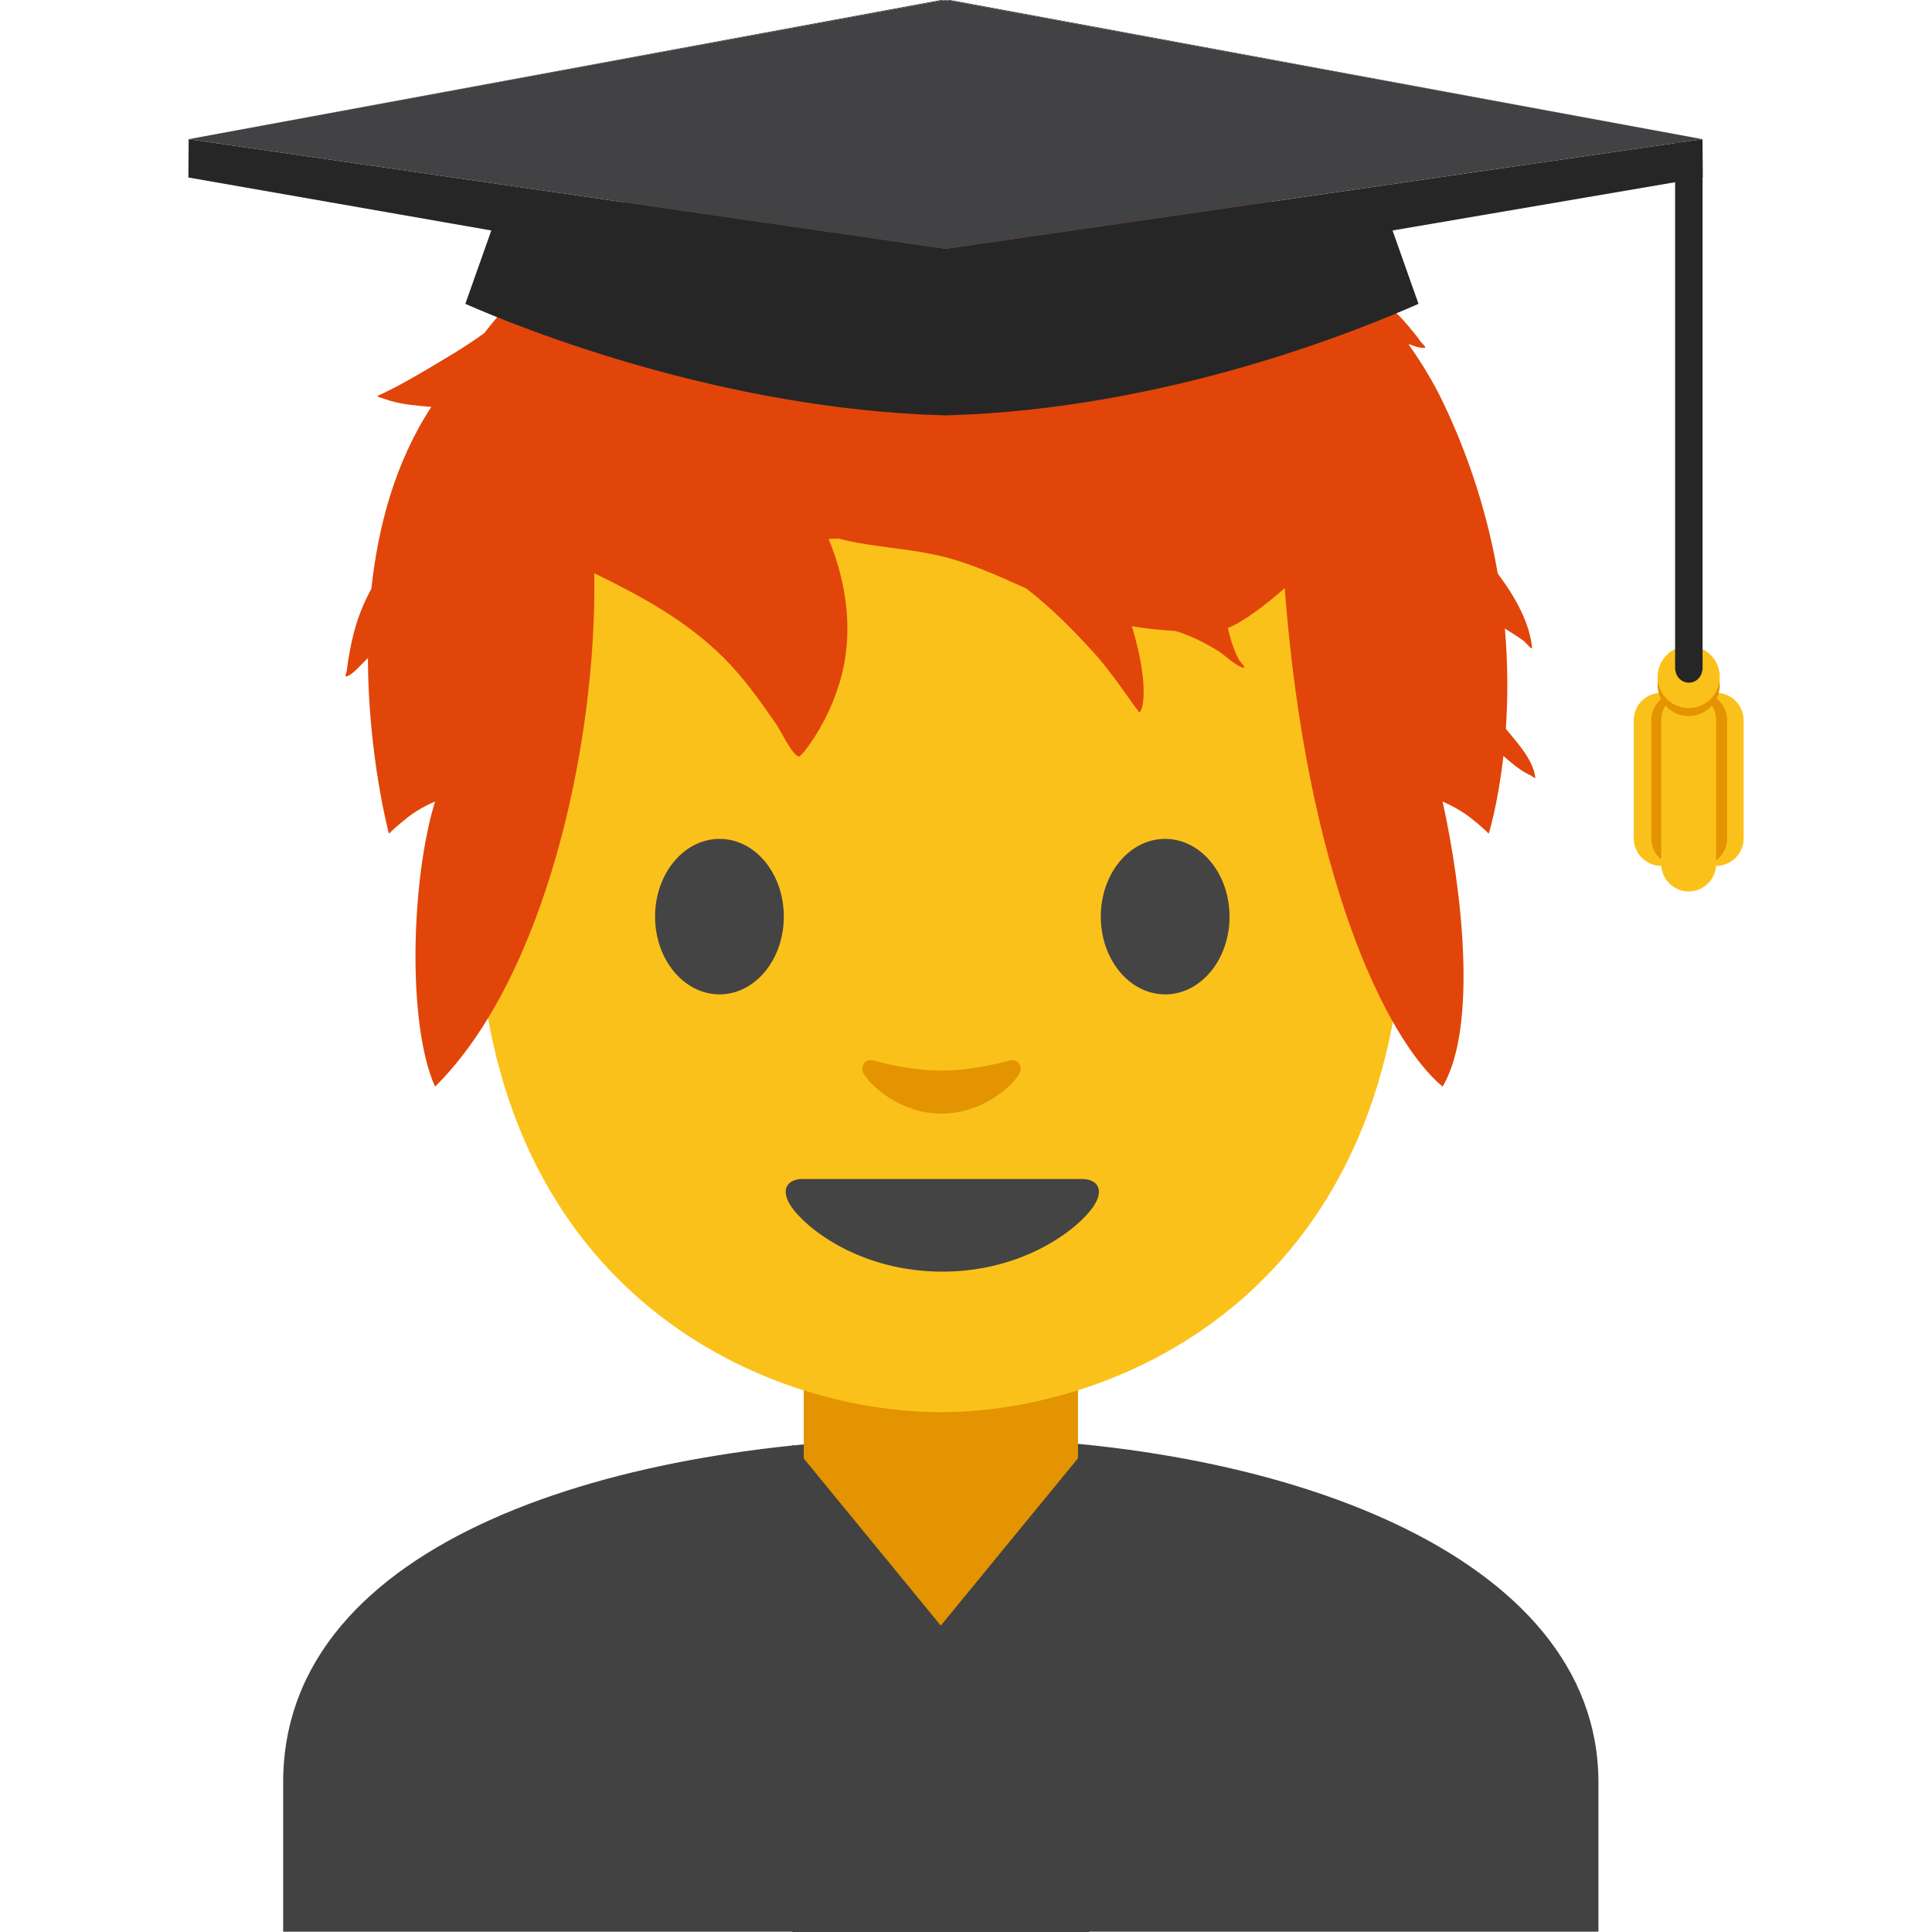 <?xml version="1.0" encoding="UTF-8" standalone="no"?>
<!DOCTYPE svg PUBLIC "-//W3C//DTD SVG 1.1//EN" "http://www.w3.org/Graphics/SVG/1.1/DTD/svg11.dtd">
<svg width="100%" height="100%" viewBox="0 0 128 128" version="1.1" xmlns="http://www.w3.org/2000/svg" xmlns:xlink="http://www.w3.org/1999/xlink" xml:space="preserve" xmlns:serif="http://www.serif.com/" style="fill-rule:evenodd;clip-rule:evenodd;stroke-linejoin:round;stroke-miterlimit:2;">
    <path d="M18.76,118.09L18.76,127.98L105.9,127.98L105.9,118.09C105.9,102.92 84.51,95.22 62.66,95.25C40.94,95.28 18.76,102.03 18.76,118.09Z" style="fill:rgb(66,66,66);fill-rule:nonzero;"/>
    <path d="M71.42,90.25L53.25,90.25L53.25,99.84C53.25,104.18 56.95,107.7 61.51,107.7L63.16,107.7C67.72,107.7 71.42,104.18 71.42,99.84L71.42,90.25Z" style="fill:#e39400;fill-rule:nonzero;"/>
    <path d="M62.33,13.57C37.98,13.57 31.61,32.44 31.61,58.96C31.61,85.47 50.5,93.56 62.33,93.56C74.16,93.56 93.05,85.47 93.05,58.96C93.05,32.45 86.67,13.57 62.33,13.57Z" style="fill:#fbc11b;fill-rule:nonzero;"/>
    <g transform="matrix(1.983,0,0,1.983,-147.669,-39.909)">
        <path d="M94.066,27.778C96.675,25.707 100.329,23.961 105.476,23.859C105.476,23.859 105.721,23.849 105.834,23.849C105.936,23.849 106.191,23.859 106.191,23.859C109.911,23.964 112.963,24.918 115.402,26.243C116.216,26.5 116.997,26.834 117.673,27.221C118.084,27.456 118.457,27.717 118.827,28.012C118.903,28.073 119.184,28.228 119.209,28.321C119.238,28.425 118.994,28.305 118.886,28.296C118.731,28.283 118.574,28.272 118.419,28.252L118.368,28.246C118.971,28.744 119.515,29.258 120,29.772C120.271,29.935 120.539,30.114 120.804,30.314C121.132,30.562 121.401,30.867 121.659,31.184C121.748,31.294 121.84,31.401 121.917,31.52C121.966,31.595 122.148,31.735 122.06,31.745C121.896,31.764 121.698,31.677 121.52,31.62C122.01,32.31 122.39,32.964 122.665,33.536C123.633,35.551 124.199,37.503 124.508,39.288C125.092,40.069 125.567,40.92 125.654,41.756C125.668,41.885 125.453,41.592 125.348,41.517C125.153,41.377 124.947,41.255 124.746,41.124C124.854,42.375 124.844,43.507 124.778,44.475C125.148,44.925 125.697,45.513 125.762,46.106C125.767,46.16 125.663,46.061 125.615,46.037C125.48,45.97 125.357,45.907 125.234,45.818C125.048,45.683 124.867,45.537 124.697,45.38C124.515,47.006 124.206,47.978 124.206,47.978C124.206,47.978 123.992,47.754 123.584,47.437C123.145,47.1 122.665,46.906 122.665,46.906C123.306,49.8 123.851,54.429 122.665,56.431C120.735,54.812 118.108,49.269 117.391,39.774C116.735,40.348 116.068,40.864 115.492,41.108C115.534,41.282 115.575,41.456 115.63,41.619C115.693,41.806 115.767,41.99 115.858,42.164C115.907,42.256 116.121,42.448 116.018,42.432C115.768,42.394 115.388,42.01 115.166,41.873C114.718,41.595 114.247,41.364 113.749,41.208C113.257,41.177 112.766,41.13 112.283,41.047C112.464,41.653 112.611,42.271 112.664,42.901C112.683,43.125 112.706,43.776 112.534,43.933C112.534,43.933 112.37,43.713 112.357,43.694C112.245,43.534 112.131,43.375 112.017,43.217C111.69,42.765 111.364,42.316 110.987,41.903C110.287,41.135 109.563,40.41 108.76,39.79C107.985,39.438 107.209,39.088 106.389,38.836C105.299,38.5 104.178,38.454 103.065,38.251C102.871,38.215 102.678,38.17 102.487,38.118C102.375,38.122 102.263,38.127 102.152,38.133C102.787,39.669 103,41.371 102.51,42.961C102.292,43.667 101.971,44.34 101.551,44.947C101.52,44.992 101.219,45.432 101.139,45.399C100.91,45.303 100.565,44.561 100.421,44.352C99.882,43.567 99.309,42.759 98.629,42.086C97.378,40.845 95.87,40.03 94.322,39.278C94.417,45.039 92.655,52.822 89.002,56.431C88.06,54.319 88.205,49.505 89.002,46.906C89.002,46.906 88.512,47.1 88.084,47.437C87.686,47.754 87.461,47.978 87.461,47.978C87.461,47.978 86.769,45.388 86.759,42.115C86.575,42.277 86.243,42.692 86.034,42.725C85.973,42.735 86.045,42.601 86.052,42.539C86.069,42.39 86.093,42.241 86.117,42.093C86.173,41.748 86.247,41.406 86.344,41.07C86.474,40.618 86.659,40.195 86.876,39.788C87.097,37.721 87.669,35.566 88.878,33.721C88.632,33.702 88.393,33.677 88.167,33.65C87.877,33.614 87.587,33.553 87.313,33.452C87.277,33.439 87.088,33.396 87.076,33.358C87.076,33.358 87.599,33.105 87.679,33.062C88.34,32.711 88.992,32.314 89.634,31.927C89.969,31.724 90.31,31.497 90.647,31.254C91.238,30.503 91.939,29.698 92.772,28.904C92.544,28.723 92.341,28.501 92.171,28.224C91.979,27.91 91.799,27.548 91.755,27.177C91.74,27.051 91.827,26.729 92.041,26.77C92.608,26.879 92.864,27.699 93.479,27.838C93.635,27.873 93.855,27.833 94.066,27.778Z" style="fill:#e1450a;fill-rule:nonzero;"/>
    </g>
    <path d="M71.66,78.11L53.2,78.11C52.14,78.11 51.69,78.82 52.39,79.89C53.37,81.38 57,84.25 62.43,84.25C67.86,84.25 71.49,81.38 72.47,79.89C73.17,78.82 72.72,78.11 71.66,78.11Z" style="fill:rgb(68,68,68);fill-rule:nonzero;"/>
    <g>
        <path d="M51.93,60.73C51.93,63.57 50.03,65.88 47.67,65.88C45.32,65.88 43.4,63.58 43.4,60.73C43.4,57.88 45.31,55.58 47.67,55.58C50.03,55.57 51.93,57.88 51.93,60.73M72.93,60.73C72.93,63.57 74.83,65.88 77.2,65.88C79.55,65.88 81.46,63.58 81.46,60.73C81.46,57.88 79.55,55.58 77.2,55.58C74.83,55.57 72.93,57.88 72.93,60.73" style="fill:rgb(68,68,68);fill-rule:nonzero;"/>
    </g>
    <path d="M66.84,70.27C65.27,70.71 63.64,70.93 62.38,70.93C61.12,70.93 59.49,70.71 57.92,70.27C57.25,70.08 56.98,70.72 57.23,71.14C57.73,72.02 59.73,73.78 62.38,73.78C65.03,73.78 67.03,72.01 67.53,71.14C67.77,70.71 67.51,70.08 66.84,70.27Z" style="fill:#e39400;fill-rule:nonzero;"/>
    <g>
        <path d="M62.36,0L12.5,9.22L62.49,0.02L62.36,0Z" style="fill:rgb(38,38,38);fill-rule:nonzero;"/>
        <path d="M62.64,0.01L62.61,0L62.49,0.02L62.64,0.05L62.64,0.01Z" style="fill:rgb(66,65,67);fill-rule:nonzero;"/>
        <path d="M62.92,0L112.79,9.22L62.8,0.02L62.92,0Z" style="fill:rgb(38,38,38);fill-rule:nonzero;"/>
        <path d="M112.81,11.76L112.79,9.22L62.68,16.48L62.62,16.48L12.5,9.22L12.48,11.76L32.55,15.27L30.83,20.13C34.51,21.75 47.84,27.13 62.64,27.52C77.44,27.12 90.3,21.75 93.98,20.13L92.26,15.27L112.81,11.76Z" style="fill:rgb(38,38,38);fill-rule:nonzero;"/>
        <path d="M62.64,0.01L62.68,0L62.8,0.02L62.64,0.05L62.64,0.01Z" style="fill:rgb(66,65,67);fill-rule:nonzero;"/>
        <path d="M62.8,0.02L62.64,0.05L62.49,0.02L12.5,9.22L62.61,16.48L62.64,16.47L62.68,16.48L112.79,9.22L62.8,0.02Z" style="fill:rgb(66,65,67);fill-rule:nonzero;"/>
        <g>
            <path d="M113.7,45.9C112.69,45.9 111.88,46.72 111.88,47.72L111.88,55.55C111.88,56.548 112.702,57.37 113.7,57.37C114.698,57.37 115.52,56.548 115.52,55.55L115.52,47.72C115.52,46.72 114.71,45.9 113.7,45.9ZM110.06,45.9C109.05,45.9 108.24,46.72 108.24,47.72L108.24,55.55C108.24,56.548 109.062,57.37 110.06,57.37C111.058,57.37 111.88,56.548 111.88,55.55L111.88,47.72C111.88,46.72 111.07,45.9 110.06,45.9Z" style="fill:#fbc11b;fill-rule:nonzero;"/>
            <path d="M111.22,45.9C110.21,45.9 109.4,46.72 109.4,47.72L109.4,55.55C109.4,56.548 110.222,57.37 111.22,57.37C112.218,57.37 113.04,56.548 113.04,55.55L113.04,47.72C113.04,46.72 112.23,45.9 111.22,45.9Z" style="fill:#e39400;fill-rule:nonzero;"/>
            <path d="M112.61,45.9C111.6,45.9 110.79,46.72 110.79,47.72L110.79,55.55C110.79,56.56 111.61,57.37 112.61,57.37C113.61,57.37 114.43,56.55 114.43,55.55L114.43,47.72C114.43,46.72 113.62,45.9 112.61,45.9Z" style="fill:#e39400;fill-rule:nonzero;"/>
            <path d="M111.88,45.9C110.87,45.9 110.06,46.72 110.06,47.72L110.06,57.24C110.06,58.238 110.882,59.06 111.88,59.06C112.878,59.06 113.7,58.238 113.7,57.24L113.7,47.72C113.7,46.72 112.89,45.9 111.88,45.9Z" style="fill:#fbc11b;fill-rule:nonzero;"/>
            <circle cx="111.88" cy="45.38" r="2.06" style="fill:#e39400;"/>
            <circle cx="111.88" cy="44.85" r="2.06" style="fill:#fbc11b;"/>
            <path d="M110.98,9.45L110.98,44.4L111,44.4C111.04,44.86 111.42,45.23 111.89,45.23C112.36,45.23 112.74,44.87 112.78,44.4L112.8,44.4L112.8,9.45L110.98,9.45Z" style="fill:rgb(38,38,38);fill-rule:nonzero;"/>
        </g>
    </g>
    <path d="M72.17,128L52.49,128L52.49,95.7L62.33,107.7L72.17,95.7L72.17,128Z" style="fill:rgb(66,66,66);fill-rule:nonzero;"/>
</svg>
